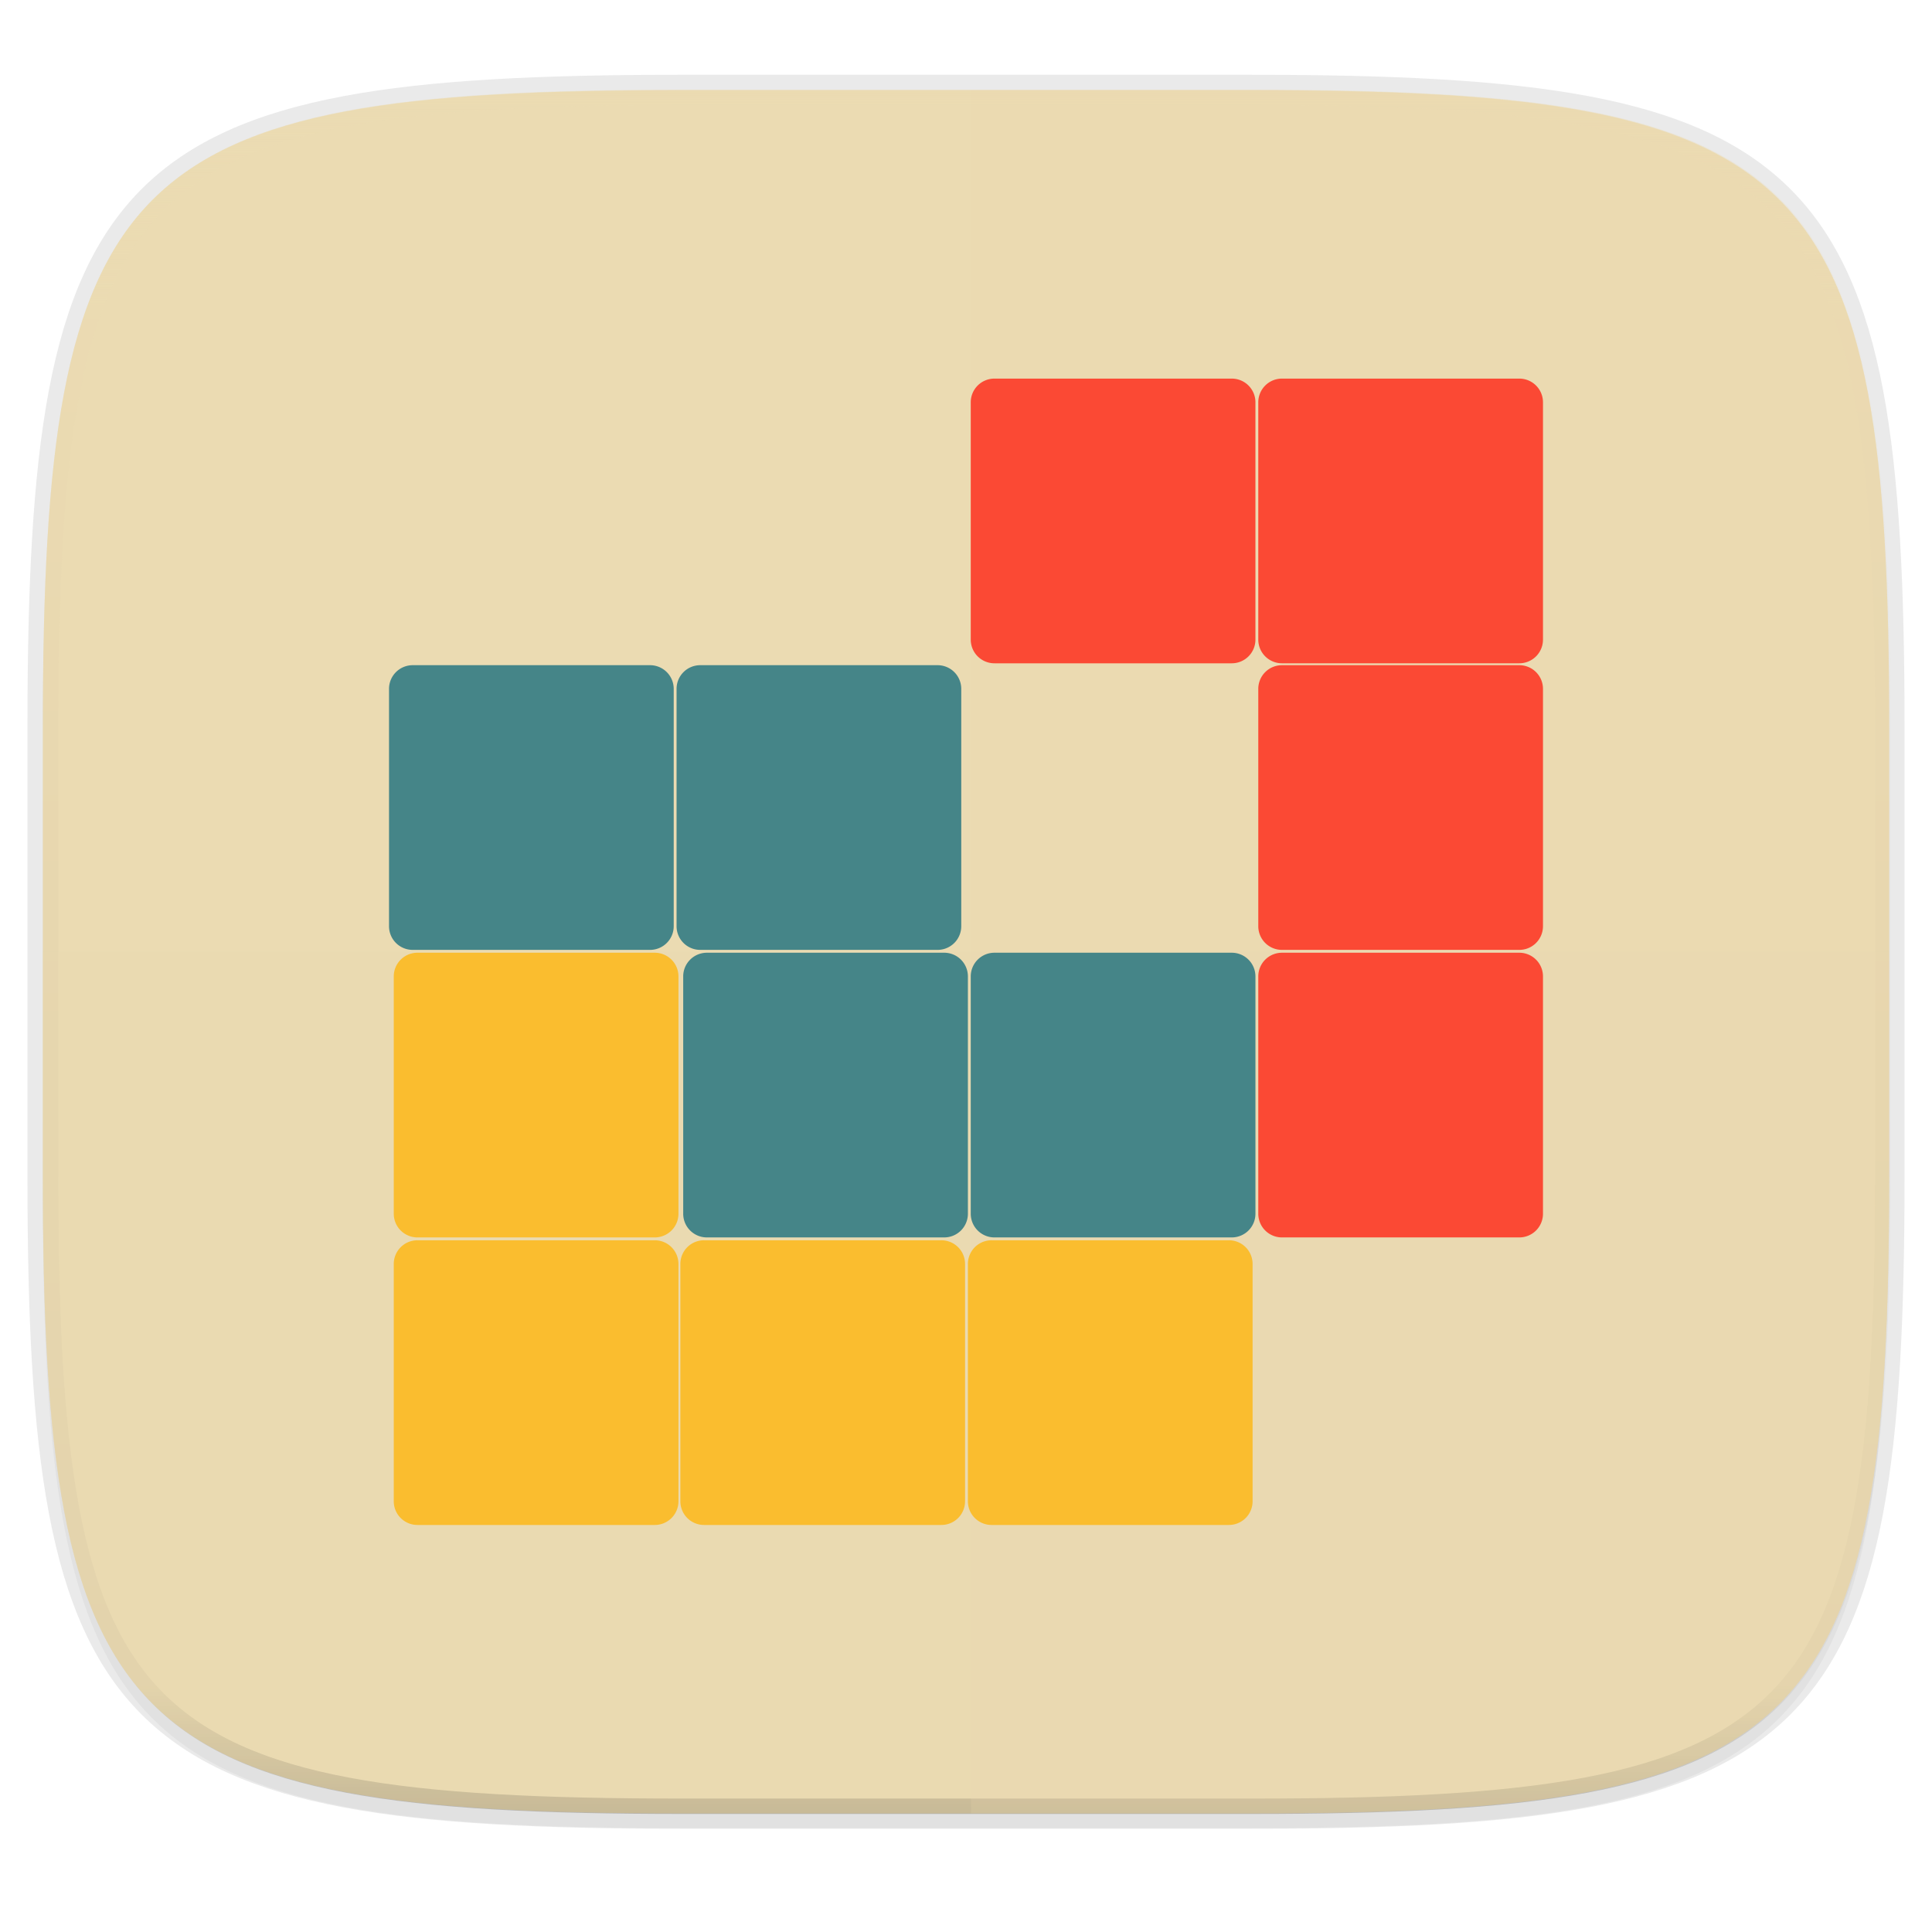 <svg width="256" height="256" xmlns="http://www.w3.org/2000/svg">
    <defs>
        <linearGradient id="e" x1="296" x2="296" y1="-212" y2="236" gradientUnits="userSpaceOnUse">
            <stop offset="0" stop-color="#ebdbb2"/>
            <stop offset=".125" stop-color="#ebdbb2" stop-opacity=".098"/>
            <stop offset=".925" stop-opacity=".098"/>
            <stop offset="1" stop-opacity=".498"/>
        </linearGradient>
        <clipPath id="d">
            <path d="M361.938-212C507.235-212 528-191.287 528-46.125v116.25C528 215.286 507.235 236 361.937 236H214.063C68.766 236 48 215.286 48 70.125v-116.25C48-191.287 68.765-212 214.063-212z" fill="#b16286"/>
        </clipPath>
        <linearGradient id="c" x1="88" x2="256" y1="28" y2="284" gradientTransform="matrix(1.019 0 0 1.019 -26.944 -32.905)" gradientUnits="userSpaceOnUse">
            <stop offset="0" stop-color="#ebdbb2"/>
            <stop offset="1" stop-color="#ebdbb2"/>
        </linearGradient>
    </defs>
    <path transform="matrix(1.019 0 0 1.019 0 8.31)" d="M162.537 5.568c72.648 0 83.031 10.357 83.031 82.938v58.125c0 72.58-10.383 82.937-83.031 82.937H88.599c-72.648 0-83.031-10.357-83.031-82.937V88.506c0-72.581 10.383-82.938 83.031-82.938z" filter="url(#a)" opacity=".2"/>
    <path d="M165.685 11.947c74.055 0 84.64 10.557 84.64 84.544v59.25c0 73.987-10.585 84.544-84.64 84.544h-75.37c-74.055 0-84.64-10.557-84.64-84.543V96.49c0-73.987 10.585-84.544 84.64-84.544z" fill="none" opacity=".1" stroke-linecap="round" stroke-linejoin="round" stroke-width="4.077" stroke="#282828"/>
    <path transform="matrix(1.019 0 0 1.019 0 8.31)" d="M162.537 3.568c72.648 0 83.031 10.357 83.031 82.938v58.125c0 72.58-10.383 82.937-83.031 82.937H88.599c-72.648 0-83.031-10.357-83.031-82.937V86.506c0-72.581 10.383-82.938 83.031-82.938z" filter="url(#b)" opacity=".1"/>
    <path d="M165.685 11.947c74.055 0 84.64 10.557 84.64 84.544v59.25c0 73.987-10.585 84.544-84.64 84.544h-75.37c-74.055 0-84.64-10.557-84.64-84.543V96.49c0-73.987 10.585-84.544 84.64-84.544z" fill="url(#c)"/>
    <path transform="matrix(.51 0 0 .51 -18.789 120)" d="M361.938-212C507.235-212 528-191.287 528-46.125v116.25C528 215.286 507.235 236 361.937 236H214.063C68.766 236 48 215.286 48 70.125v-116.25C48-191.287 68.765-212 214.063-212z" clip-path="url(#d)" fill="none" opacity=".4" stroke-linecap="round" stroke-linejoin="round" stroke-width="8" stroke="url(#e)"/>
    <path d="M128.674 11.947v228.338h37.477c73.648 0 84.173-10.557 84.173-84.543V96.49c0-73.987-10.525-84.544-84.173-84.544z" fill="#ebdbb2" opacity=".2"/>
    <path d="M90.315 240.285c-74.055 0-84.64-10.557-84.64-84.543v-29.626h244.65v29.626c0 73.986-10.585 84.543-84.64 84.543z" fill="#ebdbb2" opacity=".25"/>
    <path d="M131.772 50.167a3.137 3.137 0 0 0-3.143 3.143v31.436a3.137 3.137 0 0 0 3.143 3.144h31.436a3.137 3.137 0 0 0 3.144-3.144V53.31a3.137 3.137 0 0 0-3.144-3.143zM169.873 50.167a3.137 3.137 0 0 0-3.144 3.143v31.436a3.137 3.137 0 0 0 3.144 3.144h31.436a3.137 3.137 0 0 0 3.144-3.144V53.31a3.137 3.137 0 0 0-3.144-3.143z" fill="#fb4934"/>
    <g fill="#fb4934">
        <path d="M169.873 163.965a3.137 3.137 0 0 1-3.144-3.143v-31.436a3.137 3.137 0 0 1 3.144-3.144h31.436a3.137 3.137 0 0 1 3.144 3.144v31.436a3.137 3.137 0 0 1-3.144 3.143zM169.873 125.865a3.137 3.137 0 0 1-3.144-3.144V91.285a3.137 3.137 0 0 1 3.144-3.144h31.436a3.137 3.137 0 0 1 3.144 3.144v31.436a3.137 3.137 0 0 1-3.144 3.144z"/>
    </g>
    <g fill="#fabd2f">
        <path d="M52.176 129.386a3.137 3.137 0 0 1 3.144-3.144h31.436a3.137 3.137 0 0 1 3.143 3.144v31.436a3.137 3.137 0 0 1-3.143 3.143H55.32a3.137 3.137 0 0 1-3.144-3.143zM52.176 167.486a3.137 3.137 0 0 1 3.144-3.144h31.436a3.137 3.137 0 0 1 3.143 3.144v31.436a3.137 3.137 0 0 1-3.143 3.144H55.32a3.137 3.137 0 0 1-3.144-3.144zM165.975 167.486a3.137 3.137 0 0 0-3.144-3.144h-31.436a3.137 3.137 0 0 0-3.144 3.144v31.436a3.137 3.137 0 0 0 3.144 3.144h31.436a3.137 3.137 0 0 0 3.144-3.144zM127.874 167.486a3.137 3.137 0 0 0-3.143-3.144H93.295a3.137 3.137 0 0 0-3.144 3.144v31.436a3.137 3.137 0 0 0 3.144 3.144h31.436a3.137 3.137 0 0 0 3.143-3.144z"/>
    </g>
    <path d="M54.691 88.141a3.137 3.137 0 0 0-3.144 3.144v31.436a3.137 3.137 0 0 0 3.144 3.144h31.436a3.137 3.137 0 0 0 3.144-3.144V91.285a3.137 3.137 0 0 0-3.144-3.144zM92.792 88.141a3.137 3.137 0 0 0-3.144 3.144v31.436a3.137 3.137 0 0 0 3.144 3.144h31.436a3.137 3.137 0 0 0 3.143-3.144V91.285a3.137 3.137 0 0 0-3.143-3.144zM93.672 126.242a3.137 3.137 0 0 0-3.144 3.144v31.436a3.137 3.137 0 0 0 3.144 3.143h31.436a3.137 3.137 0 0 0 3.143-3.143v-31.436a3.137 3.137 0 0 0-3.143-3.144zM131.772 126.242a3.137 3.137 0 0 0-3.143 3.144v31.436a3.137 3.137 0 0 0 3.143 3.143h31.436a3.137 3.137 0 0 0 3.144-3.143v-31.436a3.137 3.137 0 0 0-3.144-3.144z" fill="#458588"/>
</svg>
